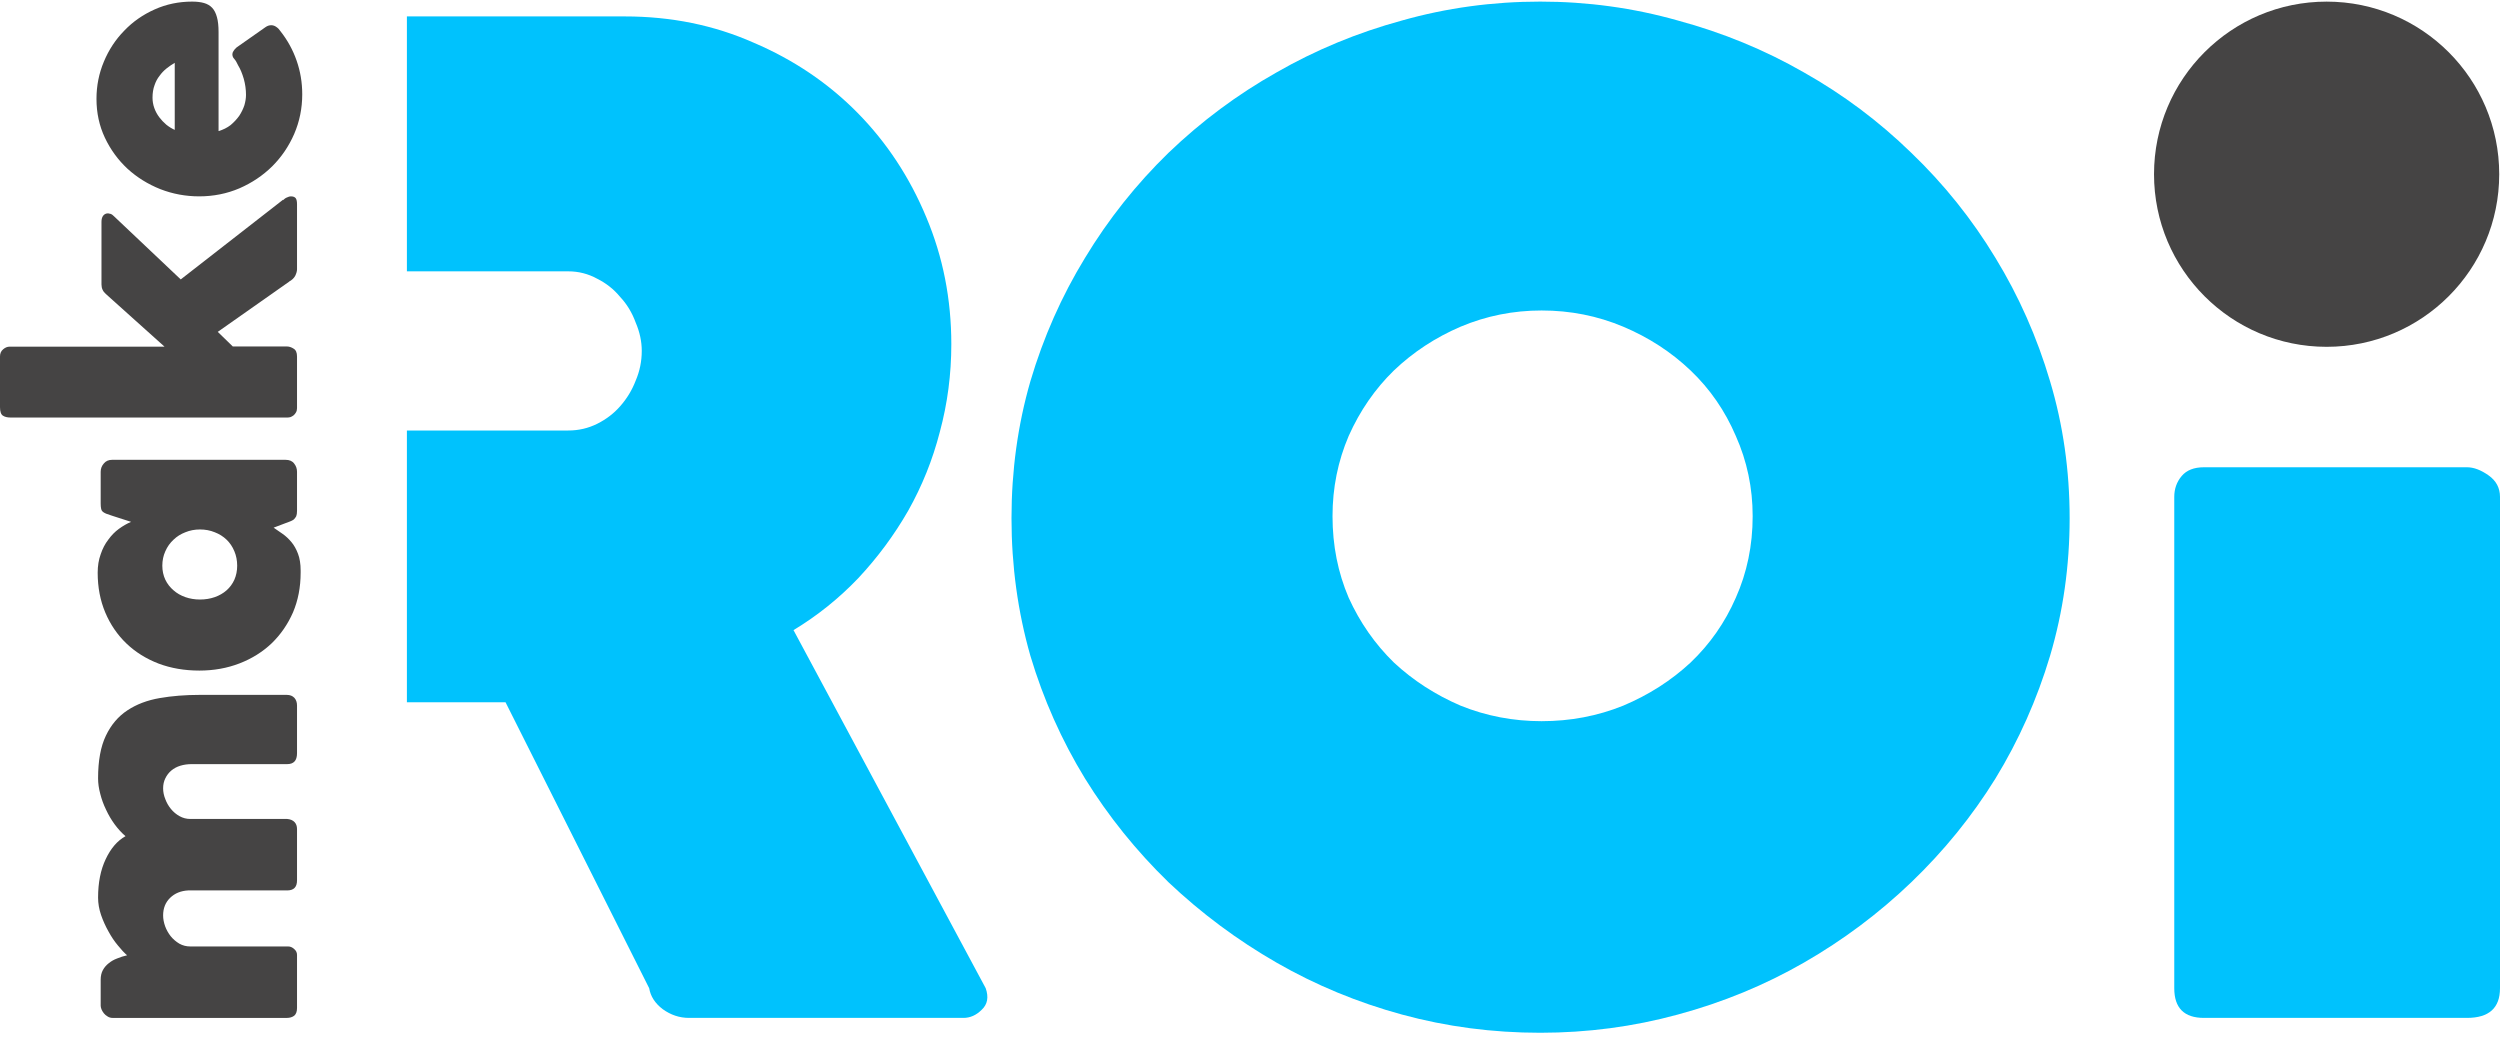 <svg width="125" height="52" viewBox="0 0 125 52" fill="none" xmlns="http://www.w3.org/2000/svg">
<path d="M66.626 25.809C66.626 27.27 66.896 28.63 67.435 29.889C67.997 31.125 68.75 32.204 69.694 33.126C70.661 34.025 71.774 34.744 73.033 35.284C74.314 35.801 75.663 36.059 77.079 36.059C78.518 36.059 79.878 35.801 81.159 35.284C82.44 34.744 83.564 34.025 84.531 33.126C85.498 32.204 86.251 31.125 86.79 29.889C87.352 28.63 87.633 27.27 87.633 25.809C87.633 24.392 87.352 23.055 86.79 21.796C86.251 20.537 85.498 19.447 84.531 18.525C83.564 17.604 82.44 16.873 81.159 16.333C79.878 15.794 78.518 15.524 77.079 15.524C75.663 15.524 74.314 15.794 73.033 16.333C71.774 16.873 70.661 17.604 69.694 18.525C68.75 19.447 67.997 20.537 67.435 21.796C66.896 23.055 66.626 24.392 66.626 25.809ZM50.575 25.91C50.575 23.527 50.89 21.245 51.519 19.065C52.171 16.862 53.082 14.805 54.251 12.894C55.42 10.961 56.813 9.207 58.432 7.634C60.073 6.06 61.871 4.723 63.827 3.621C65.783 2.497 67.874 1.632 70.099 1.025C72.325 0.395 74.629 0.08 77.012 0.08C79.372 0.08 81.665 0.395 83.89 1.025C86.138 1.632 88.24 2.497 90.196 3.621C92.152 4.723 93.939 6.06 95.558 7.634C97.198 9.207 98.603 10.961 99.772 12.894C100.941 14.805 101.852 16.862 102.504 19.065C103.156 21.245 103.482 23.527 103.482 25.91C103.482 28.293 103.156 30.586 102.504 32.789C101.852 34.969 100.941 37.015 99.772 38.926C98.603 40.814 97.198 42.545 95.558 44.119C93.939 45.67 92.152 47.007 90.196 48.131C88.24 49.255 86.138 50.121 83.89 50.728C81.665 51.335 79.372 51.638 77.012 51.638C74.629 51.638 72.325 51.335 70.099 50.728C67.874 50.121 65.783 49.255 63.827 48.131C61.871 47.007 60.073 45.67 58.432 44.119C56.813 42.545 55.42 40.814 54.251 38.926C53.082 37.015 52.171 34.969 51.519 32.789C50.89 30.586 50.575 28.293 50.575 25.91Z" fill="#00C2FD"/>
<path d="M108.713 24.847C108.713 24.442 108.837 24.094 109.084 23.801C109.331 23.509 109.702 23.363 110.197 23.363H123.348C123.685 23.363 124.044 23.498 124.427 23.768C124.809 24.037 125 24.397 125 24.847V49.411C125 50.4 124.449 50.895 123.348 50.895H110.197C109.208 50.895 108.713 50.4 108.713 49.411V24.847Z" fill="#00C2FD"/>
<path d="M0.15 20.786C0.244 20.846 0.367 20.876 0.52 20.876L14.381 20.876C14.421 20.876 14.468 20.869 14.521 20.856C14.575 20.836 14.628 20.806 14.681 20.766C14.728 20.726 14.768 20.676 14.801 20.616C14.835 20.556 14.851 20.486 14.851 20.406L14.851 17.824C14.851 17.63 14.795 17.5 14.681 17.433C14.568 17.36 14.454 17.323 14.341 17.323L11.639 17.323L10.888 16.593L14.461 14.081L14.451 14.081C14.591 14.008 14.695 13.911 14.761 13.791C14.821 13.664 14.851 13.557 14.851 13.47L14.851 10.208C14.851 10.074 14.831 9.978 14.791 9.918C14.745 9.851 14.661 9.818 14.541 9.818C14.488 9.818 14.428 9.834 14.361 9.868C14.288 9.894 14.218 9.941 14.151 10.008L14.151 9.988L9.037 13.971L5.694 10.808C5.634 10.748 5.584 10.712 5.544 10.698C5.504 10.685 5.458 10.675 5.404 10.668C5.304 10.668 5.224 10.705 5.164 10.778C5.104 10.852 5.074 10.955 5.074 11.089L5.074 14.221C5.074 14.415 5.147 14.575 5.294 14.701C5.788 15.142 6.278 15.582 6.765 16.022C7.246 16.456 7.733 16.893 8.226 17.333L0.48 17.333C0.367 17.333 0.26 17.377 0.16 17.463C0.053 17.55 -1.45234e-06 17.67 -1.44564e-06 17.824L-1.33496e-06 20.356C-1.32505e-06 20.582 0.05 20.726 0.15 20.786Z" fill="#454444"/>
<path fill-rule="evenodd" clip-rule="evenodd" d="M14.281 22.991C14.475 22.991 14.618 23.054 14.711 23.181C14.805 23.301 14.851 23.438 14.851 23.591L14.851 25.543C14.851 25.656 14.838 25.746 14.811 25.813C14.778 25.873 14.738 25.926 14.691 25.973C14.638 26.013 14.575 26.046 14.501 26.073C14.428 26.1 14.348 26.13 14.261 26.163L13.681 26.383C13.821 26.477 13.971 26.58 14.131 26.694C14.284 26.8 14.431 26.937 14.571 27.104C14.705 27.264 14.815 27.461 14.902 27.694C14.988 27.921 15.032 28.198 15.032 28.525L15.032 28.635C15.032 29.356 14.905 30.016 14.651 30.617C14.391 31.21 14.037 31.724 13.591 32.158C13.137 32.591 12.6 32.928 11.979 33.169C11.359 33.409 10.688 33.529 9.968 33.529C9.227 33.529 8.547 33.412 7.926 33.178C7.306 32.938 6.772 32.605 6.325 32.178C5.871 31.744 5.518 31.227 5.264 30.627C5.011 30.026 4.884 29.362 4.884 28.635C4.884 28.295 4.934 27.988 5.034 27.714C5.127 27.434 5.254 27.191 5.414 26.984C5.568 26.77 5.744 26.59 5.945 26.443C6.145 26.297 6.348 26.18 6.555 26.093L5.624 25.793C5.484 25.746 5.377 25.709 5.304 25.683C5.224 25.649 5.164 25.613 5.124 25.573C5.084 25.533 5.061 25.483 5.054 25.423C5.041 25.363 5.034 25.279 5.034 25.172L5.034 23.591C5.034 23.431 5.087 23.291 5.194 23.171C5.294 23.051 5.431 22.991 5.604 22.991L14.281 22.991ZM9.998 29.976C10.265 29.976 10.511 29.936 10.738 29.856C10.965 29.776 11.162 29.663 11.329 29.516C11.495 29.369 11.626 29.192 11.719 28.985C11.812 28.772 11.859 28.538 11.859 28.285C11.859 28.025 11.812 27.784 11.719 27.564C11.626 27.337 11.495 27.144 11.329 26.984C11.162 26.824 10.965 26.7 10.738 26.613C10.511 26.52 10.265 26.473 9.998 26.473C9.737 26.473 9.494 26.52 9.267 26.613C9.04 26.7 8.843 26.824 8.677 26.984C8.503 27.144 8.366 27.337 8.266 27.564C8.166 27.784 8.116 28.025 8.116 28.285C8.116 28.538 8.166 28.772 8.266 28.985C8.366 29.192 8.503 29.369 8.677 29.516C8.843 29.663 9.04 29.776 9.267 29.856C9.494 29.936 9.737 29.976 9.998 29.976Z" fill="#454444"/>
<path d="M14.851 50.396C14.851 50.576 14.805 50.706 14.711 50.786C14.611 50.859 14.488 50.896 14.341 50.896L5.634 50.896C5.541 50.896 5.458 50.873 5.384 50.826C5.304 50.779 5.241 50.726 5.194 50.666C5.141 50.599 5.101 50.532 5.074 50.466C5.047 50.392 5.034 50.332 5.034 50.286L5.034 48.985C5.034 48.798 5.071 48.638 5.144 48.504C5.217 48.371 5.314 48.257 5.434 48.164C5.554 48.064 5.694 47.984 5.854 47.924C6.015 47.857 6.181 47.804 6.355 47.764C6.215 47.644 6.061 47.48 5.895 47.273C5.721 47.066 5.564 46.833 5.424 46.573C5.277 46.312 5.154 46.039 5.054 45.752C4.954 45.459 4.904 45.168 4.904 44.881C4.904 44.134 5.031 43.494 5.284 42.96C5.538 42.419 5.868 42.036 6.275 41.809C6.081 41.642 5.901 41.446 5.734 41.219C5.568 40.992 5.424 40.748 5.304 40.488C5.177 40.228 5.081 39.964 5.014 39.697C4.94 39.424 4.904 39.164 4.904 38.917C4.904 38.036 5.034 37.326 5.294 36.785C5.554 36.238 5.915 35.815 6.375 35.514C6.829 35.214 7.366 35.011 7.986 34.904C8.6 34.797 9.267 34.744 9.988 34.744L14.341 34.744C14.501 34.744 14.628 34.794 14.721 34.894C14.808 34.994 14.851 35.121 14.851 35.274L14.851 37.666C14.851 38.026 14.688 38.206 14.361 38.206L9.587 38.206C9.381 38.206 9.19 38.233 9.017 38.286C8.843 38.34 8.693 38.42 8.567 38.526C8.44 38.633 8.34 38.763 8.266 38.917C8.193 39.064 8.156 39.23 8.156 39.417C8.156 39.597 8.193 39.778 8.266 39.958C8.333 40.138 8.426 40.301 8.547 40.448C8.667 40.595 8.81 40.715 8.977 40.808C9.144 40.902 9.324 40.948 9.517 40.948L14.361 40.948C14.521 40.962 14.645 41.015 14.731 41.108C14.811 41.195 14.851 41.309 14.851 41.449L14.851 44.021C14.851 44.354 14.688 44.521 14.361 44.521L9.407 44.521C9.04 44.541 8.74 44.665 8.507 44.891C8.273 45.118 8.156 45.412 8.156 45.772C8.156 45.946 8.19 46.126 8.256 46.312C8.323 46.493 8.416 46.66 8.537 46.813C8.657 46.96 8.8 47.083 8.967 47.183C9.134 47.277 9.317 47.323 9.517 47.323L14.411 47.323C14.518 47.323 14.618 47.367 14.711 47.453C14.805 47.533 14.851 47.63 14.851 47.744L14.851 50.396Z" fill="#454444"/>
<path fill-rule="evenodd" clip-rule="evenodd" d="M14.831 3.032C14.645 2.499 14.378 2.012 14.031 1.571C13.971 1.478 13.901 1.404 13.821 1.351C13.741 1.291 13.654 1.261 13.56 1.261C13.46 1.261 13.364 1.294 13.27 1.361L11.829 2.372C11.749 2.445 11.696 2.509 11.669 2.562C11.636 2.609 11.619 2.659 11.619 2.712C11.619 2.806 11.652 2.886 11.719 2.952C11.779 3.019 11.842 3.126 11.909 3.273C12.016 3.446 12.109 3.67 12.189 3.943C12.263 4.21 12.3 4.477 12.3 4.744C12.3 4.904 12.273 5.077 12.219 5.264C12.159 5.444 12.073 5.621 11.959 5.795C11.839 5.961 11.696 6.115 11.529 6.255C11.355 6.388 11.155 6.488 10.928 6.555L10.928 1.601C10.928 1.301 10.902 1.054 10.848 0.861C10.795 0.661 10.715 0.504 10.608 0.39C10.501 0.277 10.365 0.197 10.198 0.15C10.031 0.103 9.834 0.08 9.607 0.08C8.94 0.08 8.316 0.21 7.736 0.47C7.149 0.731 6.642 1.084 6.215 1.531C5.781 1.972 5.441 2.489 5.194 3.082C4.947 3.67 4.824 4.29 4.824 4.944C4.824 5.644 4.964 6.292 5.244 6.885C5.524 7.479 5.901 7.996 6.375 8.437C6.849 8.87 7.396 9.21 8.016 9.457C8.637 9.698 9.284 9.818 9.958 9.818C10.672 9.818 11.342 9.684 11.969 9.417C12.596 9.144 13.143 8.777 13.611 8.316C14.078 7.849 14.444 7.309 14.711 6.695C14.978 6.075 15.112 5.414 15.112 4.714C15.112 4.127 15.018 3.566 14.831 3.032ZM7.716 5.404C7.656 5.237 7.626 5.064 7.626 4.884C7.626 4.65 7.659 4.443 7.726 4.263C7.786 4.083 7.869 3.926 7.976 3.793C8.076 3.653 8.193 3.529 8.326 3.423C8.46 3.316 8.597 3.223 8.737 3.142L8.737 6.495C8.59 6.428 8.45 6.342 8.316 6.235C8.183 6.121 8.066 5.998 7.966 5.865C7.859 5.724 7.776 5.571 7.716 5.404Z" fill="#454444"/>
<path d="M20.345 35.114H25.277L32.459 49.411C32.527 49.816 32.751 50.164 33.134 50.457C33.538 50.749 33.977 50.895 34.449 50.895H48.173C48.51 50.895 48.813 50.76 49.083 50.49C49.375 50.221 49.443 49.861 49.285 49.411L39.675 31.506C40.867 30.787 41.946 29.921 42.912 28.91C43.879 27.876 44.711 26.752 45.408 25.538C46.105 24.301 46.633 22.986 46.992 21.593C47.375 20.176 47.566 18.715 47.566 17.209C47.566 14.961 47.15 12.848 46.318 10.87C45.486 8.869 44.34 7.127 42.879 5.643C41.417 4.159 39.687 2.99 37.686 2.136C35.708 1.259 33.561 0.821 31.245 0.821H20.345V13.567H28.413C28.93 13.567 29.413 13.691 29.863 13.938C30.312 14.163 30.695 14.466 31.009 14.848C31.346 15.208 31.605 15.635 31.785 16.13C31.987 16.602 32.088 17.074 32.088 17.546C32.088 18.063 31.987 18.558 31.785 19.03C31.605 19.502 31.346 19.929 31.009 20.311C30.695 20.671 30.312 20.963 29.863 21.188C29.413 21.413 28.93 21.525 28.413 21.525H20.345V35.114Z" fill="#00C2FD"/>
<circle cx="116.331" cy="8.711" r="8.63" fill="#454444"/>
</svg>
